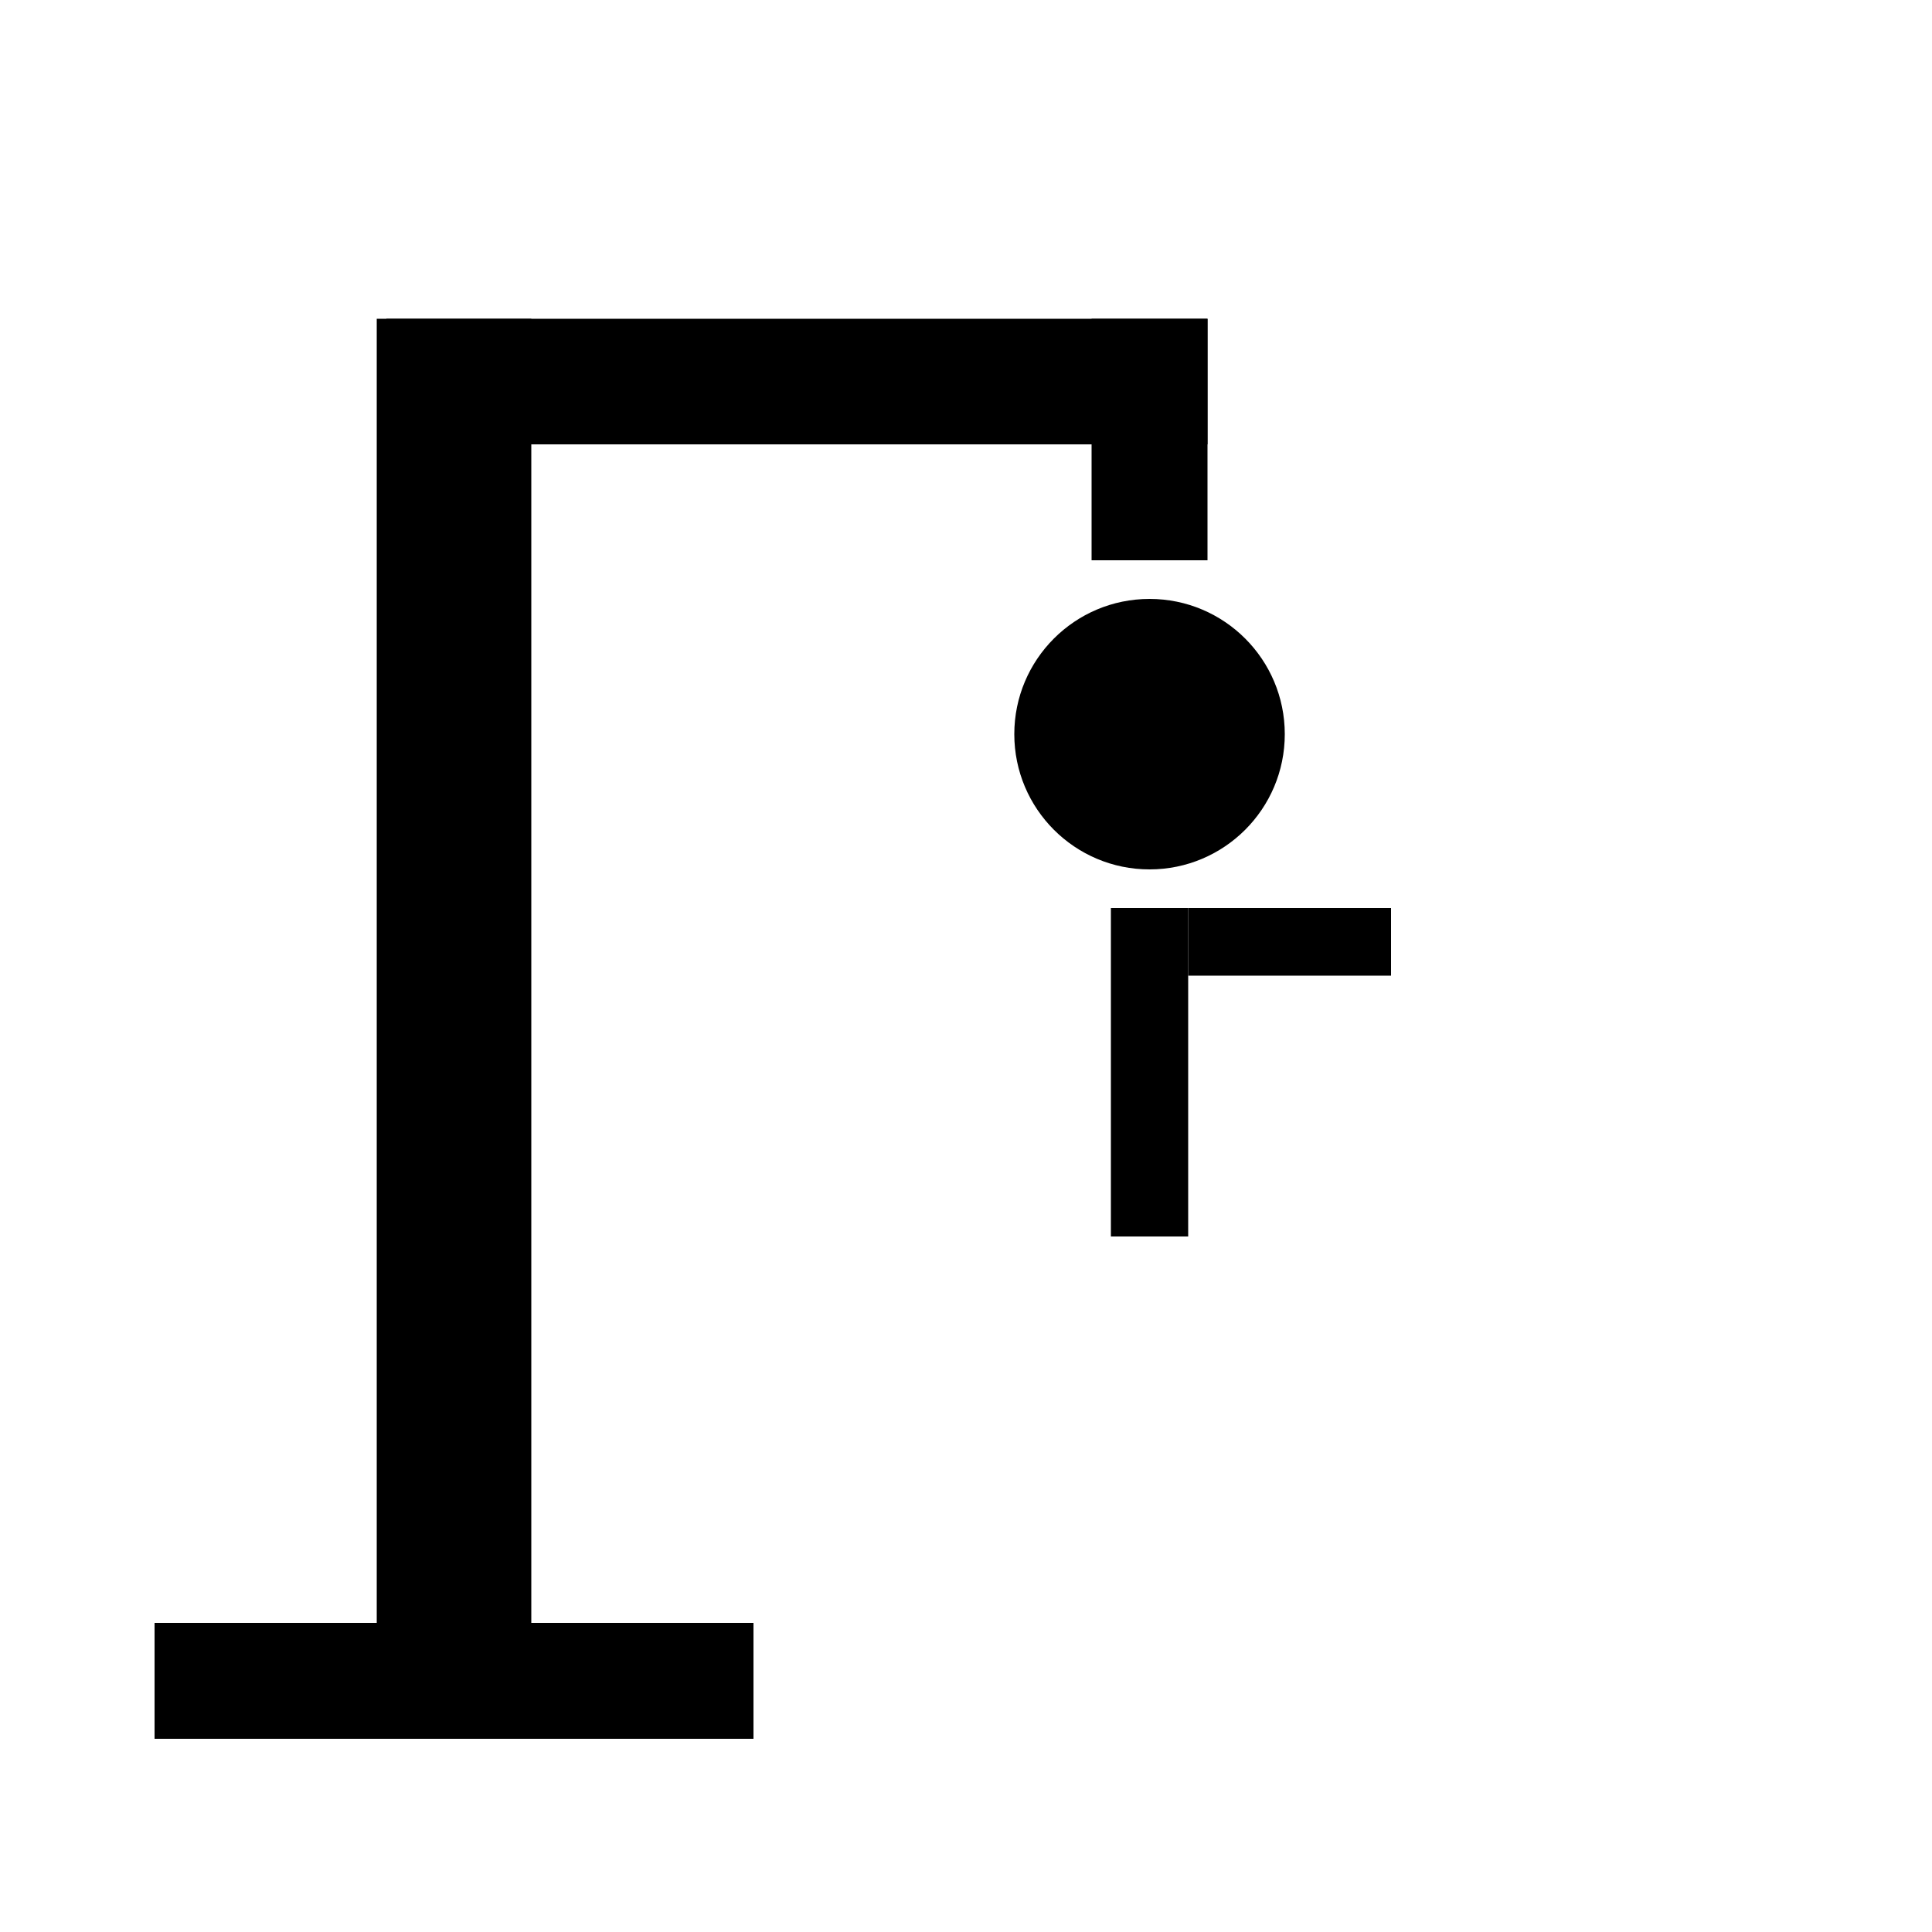 <svg width="200" height="200" viewBox="0 0 200 200" fill="none" xmlns="http://www.w3.org/2000/svg">
<rect width="200" height="200" fill="white"/>
<rect x="16" y="168" width="62" height="12" fill="black"/>
<rect x="39" y="33" width="16" height="135" fill="black"/>
<rect x="40" y="33" width="85" height="13" fill="black"/>
<rect x="113" y="33" width="12" height="25" fill="black"/>
<circle cx="119" cy="76" r="14" fill="black"/>
<rect x="115" y="94" width="8" height="34" fill="black"/>
<rect x="123" y="94" width="21" height="7" fill="black"/>
</svg>
